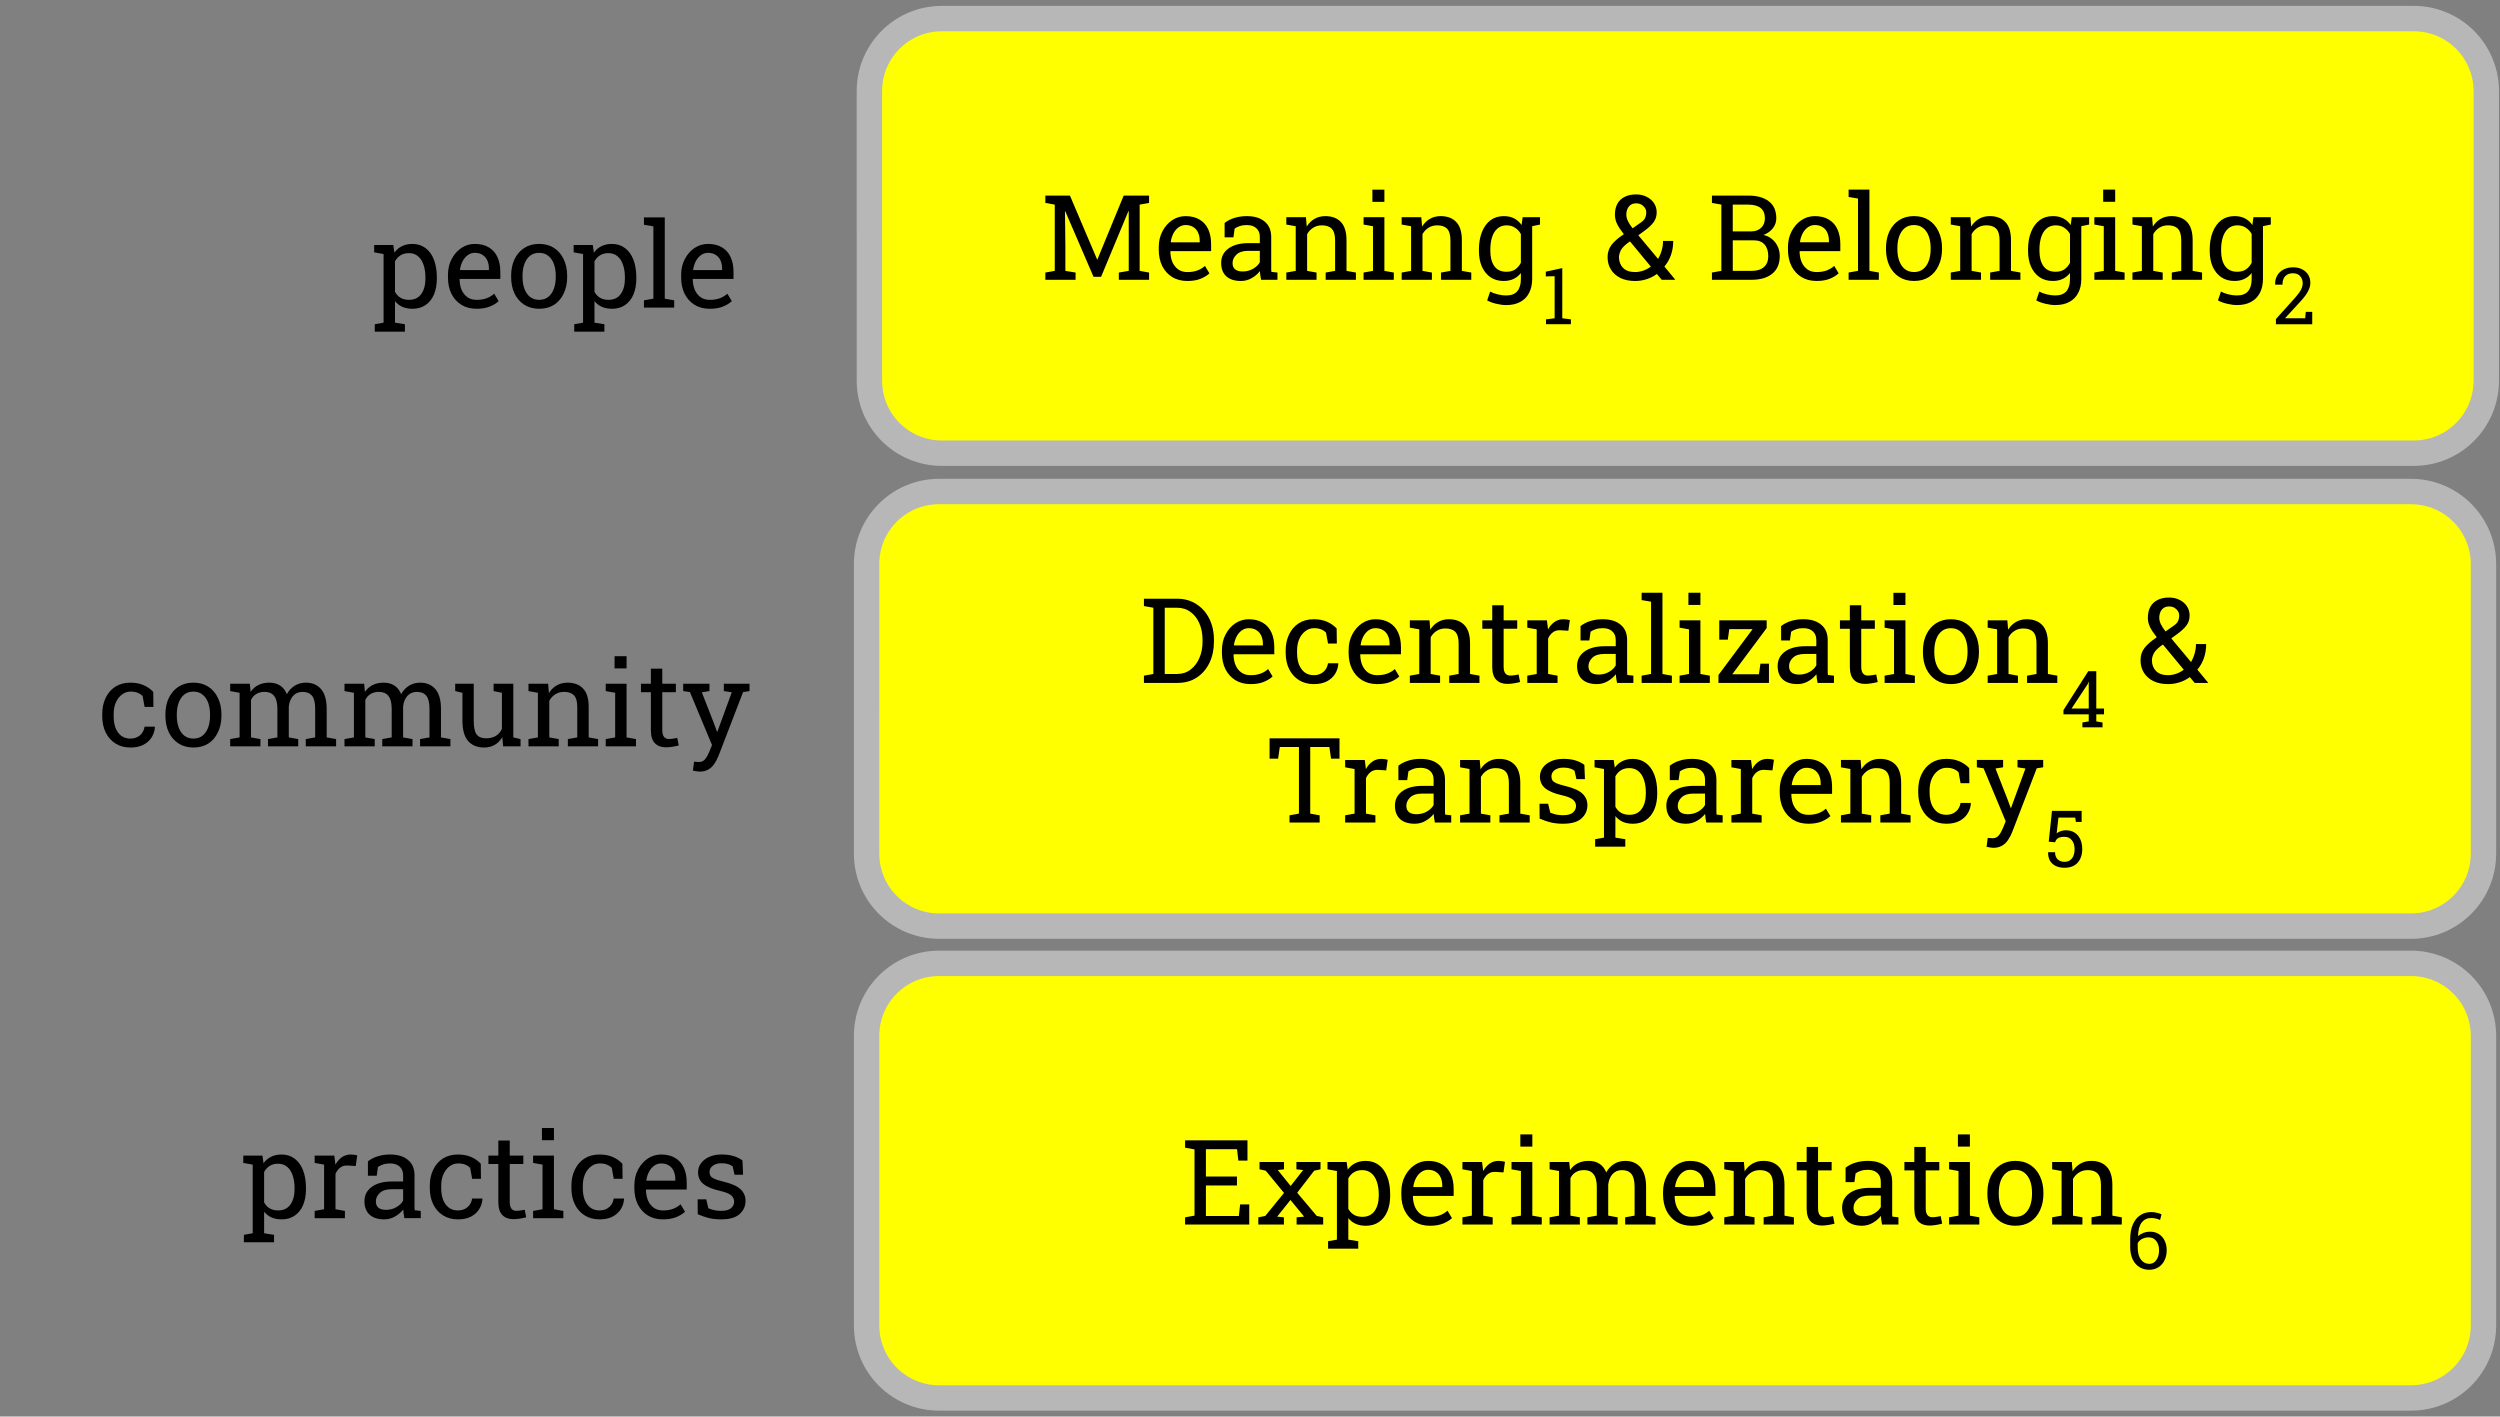 <svg version="1.1" viewBox="0.0 0.0 393.882 223.176" fill="none" stroke="none" stroke-linecap="square" stroke-miterlimit="10" xmlns:xlink="http://www.w3.org/1999/xlink" xmlns="http://www.w3.org/2000/svg"><rect x="0.0" y="0.0" width="393.882" height="223.176" fill="#808080" stroke="none"/><clipPath id="p.0"><path d="m0 0l393.882 0l0 223.176l-393.882 0l0 -223.176z" clip-rule="nonzero"/></clipPath><g clip-path="url(#p.0)"><path fill="#000000" fill-opacity="0.0" d="m0 0l393.882 0l0 223.176l-393.882 0z" fill-rule="evenodd"/><path fill="#ffff00" d="m136.976 14.339l0 0c0 -6.303 5.109 -11.412 11.412 -11.412l231.916 0c3.027 0 5.93 1.202 8.07 3.343c2.14 2.14 3.343 5.043 3.343 8.07l0 45.648c0 6.303 -5.109 11.412 -11.412 11.412l-231.916 0c-6.303 0 -11.412 -5.109 -11.412 -11.412z" fill-rule="evenodd"/><path stroke="#b7b7b7" stroke-width="4.0" stroke-linejoin="round" stroke-linecap="butt" d="m136.976 14.339l0 0c0 -6.303 5.109 -11.412 11.412 -11.412l231.916 0c3.027 0 5.93 1.202 8.07 3.343c2.14 2.14 3.343 5.043 3.343 8.07l0 45.648c0 6.303 -5.109 11.412 -11.412 11.412l-231.916 0c-6.303 0 -11.412 -5.109 -11.412 -11.412z" fill-rule="evenodd"/><path fill="#000000" d="m164.697 44.083l0 -1.141l1.484 -0.266l0 -10.438l-1.484 -0.266l0 -1.156l1.484 0l2.391 0l4.281 10.062l0.047 0l4.141 -10.062l4.0 0l0 1.156l-1.484 0.266l0 10.438l1.484 0.266l0 1.141l-4.766 0l0 -1.141l1.562 -0.266l0 -3.844l0 -5.562l-0.047 -0.016l-4.312 10.359l-1.188 0l-4.453 -10.328l-0.047 0l0.062 5.547l0 3.844l1.609 0.266l0 1.141l-4.766 0zm22.368 0.188q-1.375 0 -2.391 -0.625q-1.0 -0.625 -1.562 -1.734q-0.547 -1.109 -0.547 -2.562l0 -0.406q0 -1.406 0.578 -2.5q0.578 -1.109 1.531 -1.75q0.969 -0.641 2.109 -0.641q1.328 0 2.219 0.547q0.906 0.531 1.359 1.531q0.453 0.984 0.453 2.328l0 1.109l-6.391 0l-0.031 0.047q0.016 0.953 0.328 1.688q0.328 0.734 0.922 1.156q0.594 0.406 1.422 0.406q0.906 0 1.594 -0.25q0.688 -0.266 1.188 -0.719l0.703 1.172q-0.531 0.5 -1.406 0.859q-0.859 0.344 -2.078 0.344zm-2.578 -6.094l4.531 0l0 -0.25q0 -0.703 -0.25 -1.266q-0.25 -0.562 -0.75 -0.875q-0.484 -0.328 -1.234 -0.328q-0.594 0 -1.094 0.359q-0.484 0.344 -0.812 0.953q-0.312 0.594 -0.422 1.359l0.031 0.047zm11.049 6.094q-1.531 0 -2.344 -0.75q-0.797 -0.75 -0.797 -2.109q0 -1.406 1.141 -2.25q1.156 -0.859 3.203 -0.859l1.75 0l0 -0.969q0 -0.891 -0.547 -1.375q-0.531 -0.5 -1.516 -0.5q-0.625 0 -1.078 0.156q-0.453 0.141 -0.828 0.406l-0.188 1.375l-1.391 0l0 -2.266q0.672 -0.531 1.547 -0.797q0.891 -0.281 1.953 -0.281q1.797 0 2.812 0.859q1.031 0.844 1.031 2.438l0 4.75q0 0.188 0 0.375q0.016 0.172 0.031 0.359l0.953 0.109l0 1.141l-2.578 0q-0.078 -0.406 -0.125 -0.719q-0.047 -0.312 -0.062 -0.641q-0.531 0.672 -1.312 1.109q-0.766 0.438 -1.656 0.438zm0.266 -1.5q0.891 0 1.625 -0.422q0.75 -0.438 1.062 -1.031l0 -1.797l-1.828 0q-1.234 0 -1.859 0.594q-0.609 0.594 -0.609 1.328q0 0.641 0.391 0.984q0.406 0.344 1.219 0.344zm6.859 1.312l0 -1.141l1.484 -0.266l0 -7.031l-1.484 -0.266l0 -1.156l3.094 0l0.125 1.469q0.484 -0.781 1.219 -1.203q0.75 -0.438 1.703 -0.438q1.594 0 2.469 0.938q0.875 0.922 0.875 2.875l0 4.812l1.484 0.266l0 1.141l-4.766 0l0 -1.141l1.484 -0.266l0 -4.781q0 -1.297 -0.516 -1.844q-0.516 -0.547 -1.562 -0.547q-0.781 0 -1.375 0.375q-0.594 0.375 -0.953 1.016l0 5.781l1.484 0.266l0 1.141l-4.766 0zm12.172 0l0 -1.141l1.484 -0.266l0 -7.031l-1.484 -0.266l0 -1.156l3.281 0l0 8.453l1.484 0.266l0 1.141l-4.766 0zm1.391 -12.281l0 -1.922l1.891 0l0 1.922l-1.891 0zm4.611 12.281l0 -1.141l1.484 -0.266l0 -7.031l-1.484 -0.266l0 -1.156l3.094 0l0.125 1.469q0.484 -0.781 1.219 -1.203q0.75 -0.438 1.703 -0.438q1.594 0 2.469 0.938q0.875 0.922 0.875 2.875l0 4.812l1.484 0.266l0 1.141l-4.766 0l0 -1.141l1.484 -0.266l0 -4.781q0 -1.297 -0.516 -1.844q-0.516 -0.547 -1.562 -0.547q-0.781 0 -1.375 0.375q-0.594 0.375 -0.953 1.016l0 5.781l1.484 0.266l0 1.141l-4.766 0zm16.471 3.984q-0.703 0 -1.547 -0.203q-0.828 -0.188 -1.453 -0.531l0.469 -1.391q0.5 0.266 1.188 0.438q0.688 0.172 1.328 0.172q1.203 0 1.766 -0.672q0.562 -0.672 0.562 -1.922l0 -0.938q-0.484 0.609 -1.172 0.938q-0.672 0.312 -1.547 0.312q-1.203 0 -2.078 -0.594q-0.859 -0.594 -1.344 -1.656q-0.469 -1.078 -0.469 -2.5l0 -0.188q0 -1.578 0.469 -2.766q0.484 -1.203 1.344 -1.859q0.875 -0.656 2.109 -0.656q0.922 0 1.625 0.359q0.703 0.359 1.172 1.047l0.172 -1.234l1.5 0l0 9.734q0 1.266 -0.484 2.188q-0.469 0.922 -1.391 1.422q-0.906 0.5 -2.219 0.5zm0.047 -5.25q0.812 0 1.359 -0.359q0.547 -0.375 0.906 -1.047l0 -4.547q-0.359 -0.625 -0.922 -0.984q-0.547 -0.375 -1.328 -0.375q-0.859 0 -1.438 0.5q-0.562 0.484 -0.844 1.344q-0.281 0.859 -0.281 1.984l0 0.188q0 1.5 0.625 2.406q0.641 0.891 1.922 0.891zm3.781 -7.125l-0.703 -1.469l2.203 0l0 1.156l-1.5 0.312z" fill-rule="nonzero"/><path fill="#000000" d="m243.579 51.083l0 -0.766l1.359 -0.172l0 -6.625l-1.391 0.031l0 -0.75l2.594 -0.562l0 7.906l1.359 0.172l0 0.766l-3.922 0z" fill-rule="nonzero"/><path fill="#000000" d="m257.591 44.27q-1.297 0 -2.281 -0.469q-0.969 -0.484 -1.5 -1.328q-0.531 -0.844 -0.531 -1.969q0 -1.094 0.609 -1.906q0.625 -0.812 1.859 -1.641q0.031 -0.031 0.047 -0.031q0.031 -0.016 0.047 -0.031q-0.719 -0.906 -1.062 -1.609q-0.344 -0.703 -0.344 -1.453q0 -1.031 0.391 -1.734q0.406 -0.719 1.156 -1.094q0.75 -0.375 1.797 -0.375q0.953 0 1.688 0.391q0.734 0.375 1.141 1.016q0.406 0.625 0.406 1.422q0 0.891 -0.484 1.547q-0.469 0.641 -1.406 1.328l-1.0 0.734l3.109 3.719q0.359 -0.594 0.562 -1.312q0.219 -0.719 0.219 -1.516l1.609 0q0 1.188 -0.359 2.219q-0.359 1.016 -1.031 1.812l1.688 2.047l-0.016 0.047l-2.094 0l-0.766 -0.922q-0.734 0.547 -1.625 0.828q-0.875 0.281 -1.828 0.281zm0 -1.406q0.656 0 1.297 -0.219q0.641 -0.219 1.203 -0.641l-3.281 -3.969l-0.375 0.266q-0.828 0.625 -1.094 1.188q-0.266 0.562 -0.266 1.016q0 1.031 0.641 1.703q0.656 0.656 1.875 0.656zm-0.375 -6.891l1.25 -0.875q0.531 -0.344 0.719 -0.75q0.188 -0.406 0.188 -0.891q0 -0.562 -0.453 -0.984q-0.438 -0.438 -1.141 -0.438q-0.75 0 -1.156 0.516q-0.391 0.516 -0.391 1.266q0 0.484 0.25 1.016q0.25 0.516 0.734 1.141zm12.504 8.109l0 -1.141l1.484 -0.266l0 -10.438l-1.484 -0.266l0 -1.156l1.484 0l4.234 0q2.078 0 3.25 0.906q1.172 0.891 1.172 2.688q0 0.875 -0.562 1.578q-0.562 0.703 -1.469 1.031q0.797 0.172 1.359 0.656q0.578 0.469 0.891 1.156q0.328 0.688 0.328 1.5q0 1.828 -1.188 2.797q-1.188 0.953 -3.219 0.953l-6.281 0zm3.281 -1.406l3.0 0q1.234 0 1.906 -0.594q0.688 -0.609 0.688 -1.719q0 -1.172 -0.578 -1.828q-0.562 -0.672 -1.734 -0.672l-3.281 0l0 4.812zm0 -6.219l2.906 0q0.969 0 1.562 -0.562q0.594 -0.562 0.594 -1.516q0 -1.078 -0.672 -1.609q-0.672 -0.531 -1.953 -0.531l-2.438 0l0 4.219zm13.199 7.812q-1.375 0 -2.391 -0.625q-1.0 -0.625 -1.562 -1.734q-0.547 -1.109 -0.547 -2.562l0 -0.406q0 -1.406 0.578 -2.5q0.578 -1.109 1.531 -1.75q0.969 -0.641 2.109 -0.641q1.328 0 2.219 0.547q0.906 0.531 1.359 1.531q0.453 0.984 0.453 2.328l0 1.109l-6.391 0l-0.031 0.047q0.016 0.953 0.328 1.688q0.328 0.734 0.922 1.156q0.594 0.406 1.422 0.406q0.906 0 1.594 -0.25q0.688 -0.266 1.188 -0.719l0.703 1.172q-0.531 0.5 -1.406 0.859q-0.859 0.344 -2.078 0.344zm-2.578 -6.094l4.531 0l0 -0.25q0 -0.703 -0.25 -1.266q-0.25 -0.562 -0.75 -0.875q-0.484 -0.328 -1.234 -0.328q-0.594 0 -1.094 0.359q-0.484 0.344 -0.812 0.953q-0.312 0.594 -0.422 1.359l0.031 0.047zm7.631 5.906l0 -1.141l1.484 -0.266l0 -11.391l-1.484 -0.25l0 -1.156l3.281 0l0 12.797l1.484 0.266l0 1.141l-4.766 0zm10.313 0.188q-1.359 0 -2.359 -0.641q-0.984 -0.641 -1.531 -1.766q-0.531 -1.141 -0.531 -2.594l0 -0.203q0 -1.469 0.531 -2.594q0.547 -1.141 1.531 -1.781q1.0 -0.641 2.344 -0.641q1.375 0 2.359 0.641q0.984 0.641 1.516 1.781q0.547 1.125 0.547 2.594l0 0.203q0 1.453 -0.547 2.594q-0.531 1.141 -1.516 1.781q-0.984 0.625 -2.344 0.625zm0 -1.406q0.859 0 1.438 -0.469q0.578 -0.469 0.875 -1.281q0.297 -0.812 0.297 -1.844l0 -0.203q0 -1.047 -0.297 -1.859q-0.297 -0.812 -0.891 -1.281q-0.578 -0.469 -1.438 -0.469q-0.859 0 -1.438 0.469q-0.578 0.469 -0.875 1.281q-0.297 0.812 -0.297 1.859l0 0.203q0 1.031 0.297 1.844q0.297 0.812 0.875 1.281q0.594 0.469 1.453 0.469zm5.786 1.219l0 -1.141l1.484 -0.266l0 -7.031l-1.484 -0.266l0 -1.156l3.094 0l0.125 1.469q0.484 -0.781 1.219 -1.203q0.75 -0.438 1.703 -0.438q1.594 0 2.469 0.938q0.875 0.922 0.875 2.875l0 4.812l1.484 0.266l0 1.141l-4.766 0l0 -1.141l1.484 -0.266l0 -4.781q0 -1.297 -0.516 -1.844q-0.516 -0.547 -1.562 -0.547q-0.781 0 -1.375 0.375q-0.594 0.375 -0.953 1.016l0 5.781l1.484 0.266l0 1.141l-4.766 0zm16.471 3.984q-0.703 0 -1.547 -0.203q-0.828 -0.188 -1.453 -0.531l0.469 -1.391q0.5 0.266 1.188 0.438q0.688 0.172 1.328 0.172q1.203 0 1.766 -0.672q0.562 -0.672 0.562 -1.922l0 -0.938q-0.484 0.609 -1.172 0.938q-0.672 0.312 -1.547 0.312q-1.203 0 -2.078 -0.594q-0.859 -0.594 -1.344 -1.656q-0.469 -1.078 -0.469 -2.5l0 -0.188q0 -1.578 0.469 -2.766q0.484 -1.203 1.344 -1.859q0.875 -0.656 2.109 -0.656q0.922 0 1.625 0.359q0.703 0.359 1.172 1.047l0.172 -1.234l1.5 0l0 9.734q0 1.266 -0.484 2.188q-0.469 0.922 -1.391 1.422q-0.906 0.5 -2.219 0.5zm0.047 -5.25q0.812 0 1.359 -0.359q0.547 -0.375 0.906 -1.047l0 -4.547q-0.359 -0.625 -0.922 -0.984q-0.547 -0.375 -1.328 -0.375q-0.859 0 -1.438 0.5q-0.562 0.484 -0.844 1.344q-0.281 0.859 -0.281 1.984l0 0.188q0 1.5 0.625 2.406q0.641 0.891 1.922 0.891zm3.781 -7.125l-0.703 -1.469l2.203 0l0 1.156l-1.5 0.312zm2.321 8.391l0 -1.141l1.484 -0.266l0 -7.031l-1.484 -0.266l0 -1.156l3.281 0l0 8.453l1.484 0.266l0 1.141l-4.766 0zm1.391 -12.281l0 -1.922l1.891 0l0 1.922l-1.891 0zm4.611 12.281l0 -1.141l1.484 -0.266l0 -7.031l-1.484 -0.266l0 -1.156l3.094 0l0.125 1.469q0.484 -0.781 1.219 -1.203q0.75 -0.438 1.703 -0.438q1.594 0 2.469 0.938q0.875 0.922 0.875 2.875l0 4.812l1.484 0.266l0 1.141l-4.766 0l0 -1.141l1.484 -0.266l0 -4.781q0 -1.297 -0.516 -1.844q-0.516 -0.547 -1.562 -0.547q-0.781 0 -1.375 0.375q-0.594 0.375 -0.953 1.016l0 5.781l1.484 0.266l0 1.141l-4.766 0zm16.471 3.984q-0.703 0 -1.547 -0.203q-0.828 -0.188 -1.453 -0.531l0.469 -1.391q0.5 0.266 1.188 0.438q0.688 0.172 1.328 0.172q1.203 0 1.766 -0.672q0.562 -0.672 0.562 -1.922l0 -0.938q-0.484 0.609 -1.172 0.938q-0.672 0.312 -1.547 0.312q-1.203 0 -2.078 -0.594q-0.859 -0.594 -1.344 -1.656q-0.469 -1.078 -0.469 -2.5l0 -0.188q0 -1.578 0.469 -2.766q0.484 -1.203 1.344 -1.859q0.875 -0.656 2.109 -0.656q0.922 0 1.625 0.359q0.703 0.359 1.172 1.047l0.172 -1.234l1.5 0l0 9.734q0 1.266 -0.484 2.188q-0.469 0.922 -1.391 1.422q-0.906 0.5 -2.219 0.5zm0.047 -5.25q0.812 0 1.359 -0.359q0.547 -0.375 0.906 -1.047l0 -4.547q-0.359 -0.625 -0.922 -0.984q-0.547 -0.375 -1.328 -0.375q-0.859 0 -1.438 0.5q-0.562 0.484 -0.844 1.344q-0.281 0.859 -0.281 1.984l0 0.188q0 1.5 0.625 2.406q0.641 0.891 1.922 0.891zm3.781 -7.125l-0.703 -1.469l2.203 0l0 1.156l-1.5 0.312z" fill-rule="nonzero"/><path fill="#000000" d="m358.579 51.083l0 -0.812l2.891 -3.219q0.531 -0.594 0.812 -1.0q0.281 -0.406 0.391 -0.734q0.125 -0.344 0.125 -0.703q0 -0.656 -0.406 -1.109q-0.391 -0.453 -1.141 -0.453q-0.781 0 -1.219 0.469q-0.422 0.469 -0.422 1.328l-1.156 0l0 -0.031q-0.031 -0.766 0.312 -1.375q0.344 -0.625 0.984 -0.969q0.656 -0.359 1.547 -0.359q0.828 0 1.438 0.328q0.609 0.312 0.938 0.859q0.328 0.547 0.328 1.266q0 0.484 -0.203 0.969q-0.188 0.484 -0.547 0.984q-0.359 0.5 -0.891 1.062l-2.328 2.531l0.016 0.031l3.141 0l0.094 -1.016l1.016 0l0 1.953l-5.719 0z" fill-rule="nonzero"/><path fill="#ffff00" d="m136.535 88.851l0 0c0 -6.303 5.109 -11.412 11.412 -11.412l231.916 0c3.027 0 5.93 1.202 8.07 3.343c2.14 2.14 3.343 5.043 3.343 8.07l0 45.648c0 6.303 -5.109 11.412 -11.412 11.412l-231.916 0c-6.303 0 -11.412 -5.109 -11.412 -11.412z" fill-rule="evenodd"/><path stroke="#b7b7b7" stroke-width="4.0" stroke-linejoin="round" stroke-linecap="butt" d="m136.535 88.851l0 0c0 -6.303 5.109 -11.412 11.412 -11.412l231.916 0c3.027 0 5.93 1.202 8.07 3.343c2.14 2.14 3.343 5.043 3.343 8.07l0 45.648c0 6.303 -5.109 11.412 -11.412 11.412l-231.916 0c-6.303 0 -11.412 -5.109 -11.412 -11.412z" fill-rule="evenodd"/><path fill="#000000" d="m180.229 107.595l0 -1.141l1.484 -0.266l0 -10.438l-1.484 -0.266l0 -1.156l1.484 0l3.719 0q1.75 0 3.047 0.844q1.312 0.828 2.047 2.297q0.734 1.469 0.734 3.359l0 0.281q0 1.844 -0.703 3.312q-0.703 1.469 -2.0 2.328q-1.281 0.844 -3.047 0.844l-5.281 0zm3.281 -1.406l1.922 0q1.25 0 2.141 -0.688q0.906 -0.688 1.391 -1.828q0.5 -1.156 0.5 -2.562l0 -0.297q0 -1.453 -0.5 -2.594q-0.484 -1.141 -1.391 -1.797q-0.891 -0.672 -2.141 -0.672l-1.922 0l0 10.438zm13.509 1.594q-1.375 0 -2.391 -0.625q-1.0 -0.625 -1.562 -1.734q-0.547 -1.109 -0.547 -2.562l0 -0.406q0 -1.406 0.578 -2.5q0.578 -1.109 1.531 -1.75q0.969 -0.641 2.109 -0.641q1.328 0 2.219 0.547q0.906 0.531 1.359 1.531q0.453 0.984 0.453 2.328l0 1.109l-6.391 0l-0.031 0.047q0.016 0.953 0.328 1.688q0.328 0.734 0.922 1.156q0.594 0.406 1.422 0.406q0.906 0 1.594 -0.25q0.688 -0.266 1.188 -0.719l0.703 1.172q-0.531 0.5 -1.406 0.859q-0.859 0.344 -2.078 0.344zm-2.578 -6.094l4.531 0l0 -0.25q0 -0.703 -0.25 -1.266q-0.25 -0.562 -0.75 -0.875q-0.484 -0.328 -1.234 -0.328q-0.594 0 -1.094 0.359q-0.484 0.344 -0.812 0.953q-0.312 0.594 -0.422 1.359l0.031 0.047zm12.543 6.094q-1.328 0 -2.328 -0.625q-1.0 -0.625 -1.547 -1.734q-0.547 -1.109 -0.547 -2.562l0 -0.391q0 -1.391 0.531 -2.5q0.531 -1.125 1.516 -1.766q1.0 -0.641 2.375 -0.641q1.203 0 2.094 0.391q0.891 0.391 1.516 1.062l0.031 2.375l-1.391 0l-0.312 -1.719q-0.312 -0.328 -0.781 -0.516q-0.453 -0.188 -1.094 -0.188q-0.797 0 -1.406 0.484q-0.609 0.469 -0.953 1.266q-0.328 0.781 -0.328 1.75l0 0.391q0 1.078 0.312 1.875q0.328 0.781 0.906 1.219q0.594 0.422 1.406 0.422q0.906 0 1.5 -0.5q0.609 -0.5 0.75 -1.375l1.609 0l0.016 0.062q-0.047 0.844 -0.5 1.594q-0.453 0.734 -1.297 1.188q-0.844 0.438 -2.078 0.438zm9.995 0q-1.375 0 -2.391 -0.625q-1.0 -0.625 -1.562 -1.734q-0.547 -1.109 -0.547 -2.562l0 -0.406q0 -1.406 0.578 -2.5q0.578 -1.109 1.531 -1.75q0.969 -0.641 2.109 -0.641q1.328 0 2.219 0.547q0.906 0.531 1.359 1.531q0.453 0.984 0.453 2.328l0 1.109l-6.391 0l-0.031 0.047q0.016 0.953 0.328 1.688q0.328 0.734 0.922 1.156q0.594 0.406 1.422 0.406q0.906 0 1.594 -0.25q0.688 -0.266 1.188 -0.719l0.703 1.172q-0.531 0.5 -1.406 0.859q-0.859 0.344 -2.078 0.344zm-2.578 -6.094l4.531 0l0 -0.25q0 -0.703 -0.25 -1.266q-0.25 -0.562 -0.75 -0.875q-0.484 -0.328 -1.234 -0.328q-0.594 0 -1.094 0.359q-0.484 0.344 -0.812 0.953q-0.312 0.594 -0.422 1.359l0.031 0.047zm7.725 5.906l0 -1.141l1.484 -0.266l0 -7.031l-1.484 -0.266l0 -1.156l3.094 0l0.125 1.469q0.484 -0.781 1.219 -1.203q0.75 -0.438 1.703 -0.438q1.594 0 2.469 0.938q0.875 0.922 0.875 2.875l0 4.812l1.484 0.266l0 1.141l-4.766 0l0 -1.141l1.484 -0.266l0 -4.781q0 -1.297 -0.516 -1.844q-0.516 -0.547 -1.562 -0.547q-0.781 0 -1.375 0.375q-0.594 0.375 -0.953 1.016l0 5.781l1.484 0.266l0 1.141l-4.766 0zm15.354 0.156q-1.094 0 -1.734 -0.641q-0.641 -0.641 -0.641 -2.062l0 -5.984l-1.562 0l0 -1.328l1.562 0l0 -2.375l1.797 0l0 2.375l2.141 0l0 1.328l-2.141 0l0 5.984q0 0.719 0.281 1.062q0.281 0.328 0.75 0.328q0.312 0 0.703 -0.062q0.406 -0.062 0.625 -0.109l0.234 1.188q-0.391 0.109 -0.969 0.203q-0.562 0.094 -1.047 0.094zm3.15 -0.156l0 -1.141l1.484 -0.266l0 -7.031l-1.484 -0.266l0 -1.156l3.094 0l0.156 1.266l0.016 0.172q0.422 -0.766 1.031 -1.188q0.609 -0.422 1.406 -0.422q0.281 0 0.578 0.047q0.297 0.047 0.422 0.094l-0.234 1.672l-1.25 -0.078q-0.703 -0.047 -1.188 0.328q-0.484 0.359 -0.75 0.984l0 5.578l1.484 0.266l0 1.141l-4.766 0zm10.983 0.188q-1.531 0 -2.344 -0.75q-0.797 -0.75 -0.797 -2.109q0 -1.406 1.141 -2.25q1.156 -0.859 3.203 -0.859l1.75 0l0 -0.969q0 -0.891 -0.547 -1.375q-0.531 -0.5 -1.516 -0.5q-0.625 0 -1.078 0.156q-0.453 0.141 -0.828 0.406l-0.188 1.375l-1.391 0l0 -2.266q0.672 -0.531 1.547 -0.797q0.891 -0.281 1.953 -0.281q1.797 0 2.812 0.859q1.031 0.844 1.031 2.438l0 4.75q0 0.188 0 0.375q0.016 0.172 0.031 0.359l0.953 0.109l0 1.141l-2.578 0q-0.078 -0.406 -0.125 -0.719q-0.047 -0.312 -0.062 -0.641q-0.531 0.672 -1.312 1.109q-0.766 0.438 -1.656 0.438zm0.266 -1.5q0.891 0 1.625 -0.422q0.75 -0.438 1.062 -1.031l0 -1.797l-1.828 0q-1.234 0 -1.859 0.594q-0.609 0.594 -0.609 1.328q0 0.641 0.391 0.984q0.406 0.344 1.219 0.344zm6.765 1.312l0 -1.141l1.484 -0.266l0 -11.391l-1.484 -0.25l0 -1.156l3.281 0l0 12.797l1.484 0.266l0 1.141l-4.766 0zm5.98 0l0 -1.141l1.484 -0.266l0 -7.031l-1.484 -0.266l0 -1.156l3.281 0l0 8.453l1.484 0.266l0 1.141l-4.766 0zm1.391 -12.281l0 -1.922l1.891 0l0 1.922l-1.891 0zm4.736 12.281l0 -1.25l5.375 -7.219l-3.672 0l-0.234 1.656l-1.344 0l0 -3.047l7.469 0l0 1.219l-5.422 7.281l4.203 0l0.234 -1.672l1.344 0l0 3.031l-7.953 0zm12.464 0.188q-1.531 0 -2.344 -0.75q-0.797 -0.75 -0.797 -2.109q0 -1.406 1.141 -2.25q1.156 -0.859 3.203 -0.859l1.75 0l0 -0.969q0 -0.891 -0.547 -1.375q-0.531 -0.5 -1.516 -0.5q-0.625 0 -1.078 0.156q-0.453 0.141 -0.828 0.406l-0.188 1.375l-1.391 0l0 -2.266q0.672 -0.531 1.547 -0.797q0.891 -0.281 1.953 -0.281q1.797 0 2.812 0.859q1.031 0.844 1.031 2.438l0 4.75q0 0.188 0 0.375q0.016 0.172 0.031 0.359l0.953 0.109l0 1.141l-2.578 0q-0.078 -0.406 -0.125 -0.719q-0.047 -0.312 -0.062 -0.641q-0.531 0.672 -1.312 1.109q-0.766 0.438 -1.656 0.438zm0.266 -1.5q0.891 0 1.625 -0.422q0.75 -0.438 1.062 -1.031l0 -1.797l-1.828 0q-1.234 0 -1.859 0.594q-0.609 0.594 -0.609 1.328q0 0.641 0.391 0.984q0.406 0.344 1.219 0.344zm10.343 1.469q-1.094 0 -1.734 -0.641q-0.641 -0.641 -0.641 -2.062l0 -5.984l-1.562 0l0 -1.328l1.562 0l0 -2.375l1.797 0l0 2.375l2.141 0l0 1.328l-2.141 0l0 5.984q0 0.719 0.281 1.062q0.281 0.328 0.75 0.328q0.312 0 0.703 -0.062q0.406 -0.062 0.625 -0.109l0.234 1.188q-0.391 0.109 -0.969 0.203q-0.562 0.094 -1.047 0.094zm3.103 -0.156l0 -1.141l1.484 -0.266l0 -7.031l-1.484 -0.266l0 -1.156l3.281 0l0 8.453l1.484 0.266l0 1.141l-4.766 0zm1.391 -12.281l0 -1.922l1.891 0l0 1.922l-1.891 0zm9.064 12.469q-1.359 0 -2.359 -0.641q-0.984 -0.641 -1.531 -1.766q-0.531 -1.141 -0.531 -2.594l0 -0.203q0 -1.469 0.531 -2.594q0.547 -1.141 1.531 -1.781q1.0 -0.641 2.344 -0.641q1.375 0 2.359 0.641q0.984 0.641 1.516 1.781q0.547 1.125 0.547 2.594l0 0.203q0 1.453 -0.547 2.594q-0.531 1.141 -1.516 1.781q-0.984 0.625 -2.344 0.625zm0 -1.406q0.859 0 1.438 -0.469q0.578 -0.469 0.875 -1.281q0.297 -0.812 0.297 -1.844l0 -0.203q0 -1.047 -0.297 -1.859q-0.297 -0.812 -0.891 -1.281q-0.578 -0.469 -1.438 -0.469q-0.859 0 -1.438 0.469q-0.578 0.469 -0.875 1.281q-0.297 0.812 -0.297 1.859l0 0.203q0 1.031 0.297 1.844q0.297 0.812 0.875 1.281q0.594 0.469 1.453 0.469zm5.786 1.219l0 -1.141l1.484 -0.266l0 -7.031l-1.484 -0.266l0 -1.156l3.094 0l0.125 1.469q0.484 -0.781 1.219 -1.203q0.75 -0.438 1.703 -0.438q1.594 0 2.469 0.938q0.875 0.922 0.875 2.875l0 4.812l1.484 0.266l0 1.141l-4.766 0l0 -1.141l1.484 -0.266l0 -4.781q0 -1.297 -0.516 -1.844q-0.516 -0.547 -1.562 -0.547q-0.781 0 -1.375 0.375q-0.594 0.375 -0.953 1.016l0 5.781l1.484 0.266l0 1.141l-4.766 0z" fill-rule="nonzero"/><path fill="#000000" d="m328.087 114.595l0 -0.766l1.0 -0.172l0 -1.109l-3.984 0l0 -0.672l3.906 -6.125l1.266 0l0 5.875l1.219 0l0 0.922l-1.219 0l0 1.109l0.984 0.172l0 0.766l-3.172 0zm-1.703 -2.969l2.703 0l0 -4.172l-0.047 0l-0.109 0.312l-2.547 3.859z" fill-rule="nonzero"/><path fill="#000000" d="m341.557 107.782q-1.297 0 -2.281 -0.469q-0.969 -0.484 -1.5 -1.328q-0.531 -0.844 -0.531 -1.969q0 -1.094 0.609 -1.906q0.625 -0.812 1.859 -1.641q0.031 -0.031 0.047 -0.031q0.031 -0.016 0.047 -0.031q-0.719 -0.906 -1.062 -1.609q-0.344 -0.703 -0.344 -1.453q0 -1.031 0.391 -1.734q0.406 -0.719 1.156 -1.094q0.75 -0.375 1.797 -0.375q0.953 0 1.688 0.391q0.734 0.375 1.141 1.016q0.406 0.625 0.406 1.422q0 0.891 -0.484 1.547q-0.469 0.641 -1.406 1.328l-1.0 0.734l3.109 3.719q0.359 -0.594 0.562 -1.312q0.219 -0.719 0.219 -1.516l1.609 0q0 1.188 -0.359 2.219q-0.359 1.016 -1.031 1.812l1.688 2.047l-0.016 0.047l-2.094 0l-0.766 -0.922q-0.734 0.547 -1.625 0.828q-0.875 0.281 -1.828 0.281zm0 -1.406q0.656 0 1.297 -0.219q0.641 -0.219 1.203 -0.641l-3.281 -3.969l-0.375 0.266q-0.828 0.625 -1.094 1.188q-0.266 0.562 -0.266 1.016q0 1.031 0.641 1.703q0.656 0.656 1.875 0.656zm-0.375 -6.891l1.25 -0.875q0.531 -0.344 0.719 -0.75q0.188 -0.406 0.188 -0.891q0 -0.562 -0.453 -0.984q-0.438 -0.438 -1.141 -0.438q-0.75 0 -1.156 0.516q-0.391 0.516 -0.391 1.266q0 0.484 0.25 1.016q0.25 0.516 0.734 1.141z" fill-rule="nonzero"/><path fill="#000000" d="m203.168 129.595l0 -1.141l1.484 -0.266l0 -10.5l-3.016 0l-0.266 1.844l-1.344 0l0 -3.203l11.016 0l0 3.203l-1.328 0l-0.266 -1.844l-3.016 0l0 10.5l1.484 0.266l0 1.141l-4.75 0zm8.765 0l0 -1.141l1.484 -0.266l0 -7.031l-1.484 -0.266l0 -1.156l3.094 0l0.156 1.266l0.016 0.172q0.422 -0.766 1.031 -1.188q0.609 -0.422 1.406 -0.422q0.281 0 0.578 0.047q0.297 0.047 0.422 0.094l-0.234 1.672l-1.25 -0.078q-0.703 -0.047 -1.188 0.328q-0.484 0.359 -0.75 0.984l0 5.578l1.484 0.266l0 1.141l-4.766 0zm10.983 0.188q-1.531 0 -2.344 -0.75q-0.797 -0.75 -0.797 -2.109q0 -1.406 1.141 -2.25q1.156 -0.859 3.203 -0.859l1.75 0l0 -0.969q0 -0.891 -0.547 -1.375q-0.531 -0.5 -1.516 -0.5q-0.625 0 -1.078 0.156q-0.453 0.141 -0.828 0.406l-0.188 1.375l-1.391 0l0 -2.266q0.672 -0.531 1.547 -0.797q0.891 -0.281 1.953 -0.281q1.797 0 2.812 0.859q1.031 0.844 1.031 2.438l0 4.75q0 0.188 0 0.375q0.016 0.172 0.031 0.359l0.953 0.109l0 1.141l-2.578 0q-0.078 -0.406 -0.125 -0.719q-0.047 -0.312 -0.062 -0.641q-0.531 0.672 -1.312 1.109q-0.766 0.438 -1.656 0.438zm0.266 -1.5q0.891 0 1.625 -0.422q0.75 -0.438 1.062 -1.031l0 -1.797l-1.828 0q-1.234 0 -1.859 0.594q-0.609 0.594 -0.609 1.328q0 0.641 0.391 0.984q0.406 0.344 1.219 0.344zm6.859 1.312l0 -1.141l1.484 -0.266l0 -7.031l-1.484 -0.266l0 -1.156l3.094 0l0.125 1.469q0.484 -0.781 1.219 -1.203q0.75 -0.438 1.703 -0.438q1.594 0 2.469 0.938q0.875 0.922 0.875 2.875l0 4.812l1.484 0.266l0 1.141l-4.766 0l0 -1.141l1.484 -0.266l0 -4.781q0 -1.297 -0.516 -1.844q-0.516 -0.547 -1.562 -0.547q-0.781 0 -1.375 0.375q-0.594 0.375 -0.953 1.016l0 5.781l1.484 0.266l0 1.141l-4.766 0zm16.234 0.188q-1.0 0 -1.875 -0.188q-0.859 -0.203 -1.828 -0.625l-0.016 -2.344l1.359 0l0.328 1.406q0.516 0.219 0.984 0.312q0.484 0.094 1.047 0.094q1.078 0 1.547 -0.422q0.484 -0.422 0.484 -1.031q0 -0.594 -0.484 -1.0q-0.469 -0.406 -1.734 -0.688q-1.781 -0.406 -2.625 -1.094q-0.844 -0.688 -0.844 -1.828q0 -0.812 0.469 -1.438q0.469 -0.641 1.297 -1.0q0.828 -0.375 1.922 -0.375q1.125 0 1.922 0.25q0.797 0.25 1.391 0.688l0.094 2.25l-1.344 0l-0.297 -1.312q-0.312 -0.25 -0.75 -0.375q-0.438 -0.125 -1.016 -0.125q-0.828 0 -1.359 0.391q-0.516 0.391 -0.516 0.984q0 0.344 0.141 0.609q0.156 0.25 0.578 0.453q0.438 0.203 1.266 0.406q2.062 0.484 2.875 1.234q0.812 0.75 0.812 1.844q0 1.234 -0.922 2.078q-0.922 0.844 -2.906 0.844zm5.044 3.609l0 -1.172l1.391 -0.25l0 -10.812l-1.484 -0.266l0 -1.156l3.016 0l0.172 1.203q0.484 -0.672 1.188 -1.016q0.719 -0.359 1.641 -0.359q1.219 0 2.078 0.656q0.875 0.656 1.328 1.844q0.453 1.188 0.453 2.781l0 0.188q0 1.422 -0.453 2.5q-0.453 1.062 -1.312 1.656q-0.859 0.594 -2.062 0.594q-0.906 0 -1.594 -0.297q-0.688 -0.312 -1.172 -0.906l0 3.391l1.562 0.25l0 1.172l-4.75 0zm5.391 -5.016q1.281 0 1.938 -0.922q0.656 -0.922 0.656 -2.422l0 -0.188q0 -1.125 -0.297 -1.984q-0.281 -0.859 -0.859 -1.344q-0.578 -0.5 -1.453 -0.5q-0.766 0 -1.312 0.344q-0.547 0.344 -0.875 0.953l0 4.797q0.328 0.609 0.875 0.937q0.547 0.328 1.328 0.328zm8.967 1.406q-1.531 0 -2.344 -0.75q-0.797 -0.75 -0.797 -2.109q0 -1.406 1.141 -2.25q1.156 -0.859 3.203 -0.859l1.75 0l0 -0.969q0 -0.891 -0.547 -1.375q-0.531 -0.5 -1.516 -0.5q-0.625 0 -1.078 0.156q-0.453 0.141 -0.828 0.406l-0.188 1.375l-1.391 0l0 -2.266q0.672 -0.531 1.547 -0.797q0.891 -0.281 1.953 -0.281q1.797 0 2.812 0.859q1.031 0.844 1.031 2.438l0 4.75q0 0.188 0 0.375q0.016 0.172 0.031 0.359l0.953 0.109l0 1.141l-2.578 0q-0.078 -0.406 -0.125 -0.719q-0.047 -0.312 -0.062 -0.641q-0.531 0.672 -1.312 1.109q-0.766 0.438 -1.656 0.438zm0.266 -1.5q0.891 0 1.625 -0.422q0.75 -0.438 1.062 -1.031l0 -1.797l-1.828 0q-1.234 0 -1.859 0.594q-0.609 0.594 -0.609 1.328q0 0.641 0.391 0.984q0.406 0.344 1.219 0.344zm6.843 1.312l0 -1.141l1.484 -0.266l0 -7.031l-1.484 -0.266l0 -1.156l3.094 0l0.156 1.266l0.016 0.172q0.422 -0.766 1.031 -1.188q0.609 -0.422 1.406 -0.422q0.281 0 0.578 0.047q0.297 0.047 0.422 0.094l-0.234 1.672l-1.25 -0.078q-0.703 -0.047 -1.188 0.328q-0.484 0.359 -0.75 0.984l0 5.578l1.484 0.266l0 1.141l-4.766 0zm12.113 0.188q-1.375 0 -2.391 -0.625q-1.0 -0.625 -1.562 -1.734q-0.547 -1.109 -0.547 -2.562l0 -0.406q0 -1.406 0.578 -2.5q0.578 -1.109 1.531 -1.75q0.969 -0.641 2.109 -0.641q1.328 0 2.219 0.547q0.906 0.531 1.359 1.531q0.453 0.984 0.453 2.328l0 1.109l-6.391 0l-0.031 0.047q0.016 0.953 0.328 1.688q0.328 0.734 0.922 1.156q0.594 0.406 1.422 0.406q0.906 0 1.594 -0.25q0.688 -0.266 1.188 -0.719l0.703 1.172q-0.531 0.5 -1.406 0.859q-0.859 0.344 -2.078 0.344zm-2.578 -6.094l4.531 0l0 -0.25q0 -0.703 -0.25 -1.266q-0.25 -0.562 -0.75 -0.875q-0.484 -0.328 -1.234 -0.328q-0.594 0 -1.094 0.359q-0.484 0.344 -0.812 0.953q-0.312 0.594 -0.422 1.359l0.031 0.047zm7.725 5.906l0 -1.141l1.484 -0.266l0 -7.031l-1.484 -0.266l0 -1.156l3.094 0l0.125 1.469q0.484 -0.781 1.219 -1.203q0.75 -0.438 1.703 -0.438q1.594 0 2.469 0.938q0.875 0.922 0.875 2.875l0 4.812l1.484 0.266l0 1.141l-4.766 0l0 -1.141l1.484 -0.266l0 -4.781q0 -1.297 -0.516 -1.844q-0.516 -0.547 -1.562 -0.547q-0.781 0 -1.375 0.375q-0.594 0.375 -0.953 1.016l0 5.781l1.484 0.266l0 1.141l-4.766 0zm16.596 0.188q-1.328 0 -2.328 -0.625q-1.0 -0.625 -1.547 -1.734q-0.547 -1.109 -0.547 -2.562l0 -0.391q0 -1.391 0.531 -2.5q0.531 -1.125 1.516 -1.766q1.0 -0.641 2.375 -0.641q1.203 0 2.094 0.391q0.891 0.391 1.516 1.062l0.031 2.375l-1.391 0l-0.312 -1.719q-0.312 -0.328 -0.781 -0.516q-0.453 -0.188 -1.094 -0.188q-0.797 0 -1.406 0.484q-0.609 0.469 -0.953 1.266q-0.328 0.781 -0.328 1.75l0 0.391q0 1.078 0.312 1.875q0.328 0.781 0.906 1.219q0.594 0.422 1.406 0.422q0.906 0 1.5 -0.5q0.609 -0.5 0.75 -1.375l1.609 0l0.016 0.062q-0.047 0.844 -0.5 1.594q-0.453 0.734 -1.297 1.188q-0.844 0.438 -2.078 0.438zm7.407 3.797q-0.203 0 -0.547 -0.062q-0.328 -0.047 -0.516 -0.094l0.188 -1.406q0.156 0.016 0.422 0.031q0.266 0.016 0.375 0.016q0.578 0 0.938 -0.438q0.359 -0.438 0.672 -1.188l0.422 -1.047l-3.484 -8.344l-1.062 -0.156l0 -1.156l4.141 0l0 1.156l-1.203 0.188l1.922 4.922l0.469 1.281l0.062 0l2.266 -6.203l-1.25 -0.188l0 -1.156l4.047 0l0 1.156l-1.016 0.156l-3.875 10.062q-0.281 0.703 -0.672 1.266q-0.375 0.562 -0.938 0.875q-0.562 0.328 -1.359 0.328z" fill-rule="nonzero"/><path fill="#000000" d="m325.265 136.72q-0.75 0 -1.344 -0.266q-0.594 -0.281 -0.922 -0.812q-0.328 -0.547 -0.312 -1.344l0 -0.031l1.094 0q0 0.719 0.406 1.125q0.422 0.391 1.078 0.391q0.75 0 1.172 -0.531q0.422 -0.531 0.422 -1.469q0 -0.844 -0.422 -1.391q-0.422 -0.547 -1.172 -0.547q-0.703 0 -1.031 0.219q-0.312 0.203 -0.453 0.641l-1.0 -0.094l0.516 -4.859l4.672 0l0 1.75l-0.906 0l-0.109 -0.688l-2.641 0l-0.281 2.484q0.172 -0.141 0.375 -0.234q0.219 -0.109 0.469 -0.172q0.266 -0.078 0.562 -0.078q0.812 -0.016 1.391 0.344q0.594 0.359 0.906 1.031q0.328 0.672 0.328 1.594q0 0.875 -0.328 1.547q-0.312 0.656 -0.938 1.031q-0.625 0.359 -1.531 0.359z" fill-rule="nonzero"/><path fill="#ffff00" d="m136.536 163.19l0 0c0 -6.303 5.109 -11.412 11.412 -11.412l231.916 0c3.027 0 5.93 1.202 8.07 3.343c2.14 2.14 3.343 5.043 3.343 8.07l0 45.648c0 6.303 -5.109 11.412 -11.412 11.412l-231.916 0c-6.303 0 -11.412 -5.109 -11.412 -11.412z" fill-rule="evenodd"/><path stroke="#b7b7b7" stroke-width="4.0" stroke-linejoin="round" stroke-linecap="butt" d="m136.536 163.19l0 0c0 -6.303 5.109 -11.412 11.412 -11.412l231.916 0c3.027 0 5.93 1.202 8.07 3.343c2.14 2.14 3.343 5.043 3.343 8.07l0 45.648c0 6.303 -5.109 11.412 -11.412 11.412l-231.916 0c-6.303 0 -11.412 -5.109 -11.412 -11.412z" fill-rule="evenodd"/><path fill="#000000" d="m186.715 192.934l0 -1.141l1.484 -0.266l0 -10.438l-1.484 -0.266l0 -1.156l9.828 0l0 3.188l-1.438 0l-0.203 -1.797l-4.906 0l0 4.312l4.891 0l0 1.406l-4.891 0l0 4.812l5.188 0l0.203 -1.828l1.438 0l0 3.172l-10.109 0zm11.538 0l0 -1.141l1.094 -0.219l2.953 -3.625l-2.875 -3.5l-0.984 -0.219l0 -1.156l3.859 0l0 1.156l-0.984 0.109l2.031 2.516l1.969 -2.516l-1.062 -0.109l0 -1.156l3.797 0l0 1.156l-1.0 0.219l-2.672 3.469l3.078 3.656l1.016 0.219l0 1.141l-4.188 0l0 -1.141l1.188 -0.109l-2.156 -2.625l-2.094 2.625l1.062 0.109l0 1.141l-4.031 0zm10.99 3.797l0 -1.172l1.391 -0.25l0 -10.812l-1.484 -0.266l0 -1.156l3.016 0l0.172 1.203q0.484 -0.672 1.188 -1.016q0.719 -0.359 1.641 -0.359q1.219 0 2.078 0.656q0.875 0.656 1.328 1.844q0.453 1.188 0.453 2.781l0 0.188q0 1.422 -0.453 2.5q-0.453 1.062 -1.312 1.656q-0.859 0.594 -2.062 0.594q-0.906 0 -1.594 -0.297q-0.688 -0.312 -1.172 -0.906l0 3.391l1.562 0.25l0 1.172l-4.75 0zm5.391 -5.016q1.281 0 1.938 -0.922q0.656 -0.922 0.656 -2.422l0 -0.188q0 -1.125 -0.297 -1.984q-0.281 -0.859 -0.859 -1.344q-0.578 -0.5 -1.453 -0.5q-0.766 0 -1.312 0.344q-0.547 0.344 -0.875 0.953l0 4.797q0.328 0.609 0.875 0.938q0.547 0.328 1.328 0.328zm10.644 1.406q-1.375 0 -2.391 -0.625q-1.0 -0.625 -1.562 -1.734q-0.547 -1.109 -0.547 -2.562l0 -0.406q0 -1.406 0.578 -2.5q0.578 -1.109 1.531 -1.75q0.969 -0.641 2.109 -0.641q1.328 0 2.219 0.547q0.906 0.531 1.359 1.531q0.453 0.984 0.453 2.328l0 1.109l-6.391 0l-0.031 0.047q0.016 0.953 0.328 1.688q0.328 0.734 0.922 1.156q0.594 0.406 1.422 0.406q0.906 0 1.594 -0.25q0.688 -0.266 1.188 -0.719l0.703 1.172q-0.531 0.5 -1.406 0.859q-0.859 0.344 -2.078 0.344zm-2.578 -6.094l4.531 0l0 -0.25q0 -0.703 -0.25 -1.266q-0.25 -0.562 -0.75 -0.875q-0.484 -0.328 -1.234 -0.328q-0.594 0 -1.094 0.359q-0.484 0.344 -0.812 0.953q-0.312 0.594 -0.422 1.359l0.031 0.047zm7.709 5.906l0 -1.141l1.484 -0.266l0 -7.031l-1.484 -0.266l0 -1.156l3.094 0l0.156 1.266l0.016 0.172q0.422 -0.766 1.031 -1.188q0.609 -0.422 1.406 -0.422q0.281 0 0.578 0.047q0.297 0.047 0.422 0.094l-0.234 1.672l-1.25 -0.078q-0.703 -0.047 -1.188 0.328q-0.484 0.359 -0.75 0.984l0 5.578l1.484 0.266l0 1.141l-4.766 0zm7.733 0l0 -1.141l1.484 -0.266l0 -7.031l-1.484 -0.266l0 -1.156l3.281 0l0 8.453l1.484 0.266l0 1.141l-4.766 0zm1.391 -12.281l0 -1.922l1.891 0l0 1.922l-1.891 0zm4.611 12.281l0 -1.141l1.484 -0.266l0 -7.031l-1.484 -0.266l0 -1.156l3.094 0l0.125 1.281q0.469 -0.703 1.219 -1.078q0.75 -0.375 1.734 -0.375q0.984 0 1.688 0.453q0.703 0.453 1.062 1.359q0.469 -0.844 1.234 -1.328q0.766 -0.484 1.781 -0.484q1.516 0 2.391 1.031q0.875 1.031 0.875 3.109l0 4.484l1.484 0.266l0 1.141l-4.781 0l0 -1.141l1.484 -0.266l0 -4.5q0 -1.469 -0.5 -2.062q-0.5 -0.609 -1.484 -0.609q-0.938 0 -1.516 0.656q-0.562 0.656 -0.656 1.656l0 4.859l1.484 0.266l0 1.141l-4.766 0l0 -1.141l1.484 -0.266l0 -4.5q0 -1.391 -0.516 -2.031q-0.5 -0.641 -1.484 -0.641q-0.812 0 -1.344 0.344q-0.531 0.328 -0.812 0.938l0 5.891l1.484 0.266l0 1.141l-4.766 0zm22.373 0.188q-1.375 0 -2.391 -0.625q-1.0 -0.625 -1.562 -1.734q-0.547 -1.109 -0.547 -2.562l0 -0.406q0 -1.406 0.578 -2.5q0.578 -1.109 1.531 -1.75q0.969 -0.641 2.109 -0.641q1.328 0 2.219 0.547q0.906 0.531 1.359 1.531q0.453 0.984 0.453 2.328l0 1.109l-6.391 0l-0.031 0.047q0.016 0.953 0.328 1.688q0.328 0.734 0.922 1.156q0.594 0.406 1.422 0.406q0.906 0 1.594 -0.25q0.688 -0.266 1.188 -0.719l0.703 1.172q-0.531 0.5 -1.406 0.859q-0.859 0.344 -2.078 0.344zm-2.578 -6.094l4.531 0l0 -0.25q0 -0.703 -0.25 -1.266q-0.25 -0.562 -0.75 -0.875q-0.484 -0.328 -1.234 -0.328q-0.594 0 -1.094 0.359q-0.484 0.344 -0.812 0.953q-0.312 0.594 -0.422 1.359l0.031 0.047zm7.725 5.906l0 -1.141l1.484 -0.266l0 -7.031l-1.484 -0.266l0 -1.156l3.094 0l0.125 1.469q0.484 -0.781 1.219 -1.203q0.75 -0.438 1.703 -0.438q1.594 0 2.469 0.938q0.875 0.922 0.875 2.875l0 4.812l1.484 0.266l0 1.141l-4.766 0l0 -1.141l1.484 -0.266l0 -4.781q0 -1.297 -0.516 -1.844q-0.516 -0.547 -1.562 -0.547q-0.781 0 -1.375 0.375q-0.594 0.375 -0.953 1.016l0 5.781l1.484 0.266l0 1.141l-4.766 0zm15.354 0.156q-1.094 0 -1.734 -0.641q-0.641 -0.641 -0.641 -2.062l0 -5.984l-1.562 0l0 -1.328l1.562 0l0 -2.375l1.797 0l0 2.375l2.141 0l0 1.328l-2.141 0l0 5.984q0 0.719 0.281 1.062q0.281 0.328 0.75 0.328q0.312 0 0.703 -0.062q0.406 -0.062 0.625 -0.109l0.234 1.188q-0.391 0.109 -0.969 0.203q-0.562 0.094 -1.047 0.094zm6.353 0.031q-1.531 0 -2.344 -0.75q-0.797 -0.75 -0.797 -2.109q0 -1.406 1.141 -2.25q1.156 -0.859 3.203 -0.859l1.75 0l0 -0.969q0 -0.891 -0.547 -1.375q-0.531 -0.5 -1.516 -0.5q-0.625 0 -1.078 0.156q-0.453 0.141 -0.828 0.406l-0.188 1.375l-1.391 0l0 -2.266q0.672 -0.531 1.547 -0.797q0.891 -0.281 1.953 -0.281q1.797 0 2.812 0.859q1.031 0.844 1.031 2.438l0 4.75q0 0.188 0 0.375q0.016 0.172 0.031 0.359l0.953 0.109l0 1.141l-2.578 0q-0.078 -0.406 -0.125 -0.719q-0.047 -0.312 -0.062 -0.641q-0.531 0.672 -1.312 1.109q-0.766 0.438 -1.656 0.438zm0.266 -1.5q0.891 0 1.625 -0.422q0.75 -0.438 1.062 -1.031l0 -1.797l-1.828 0q-1.234 0 -1.859 0.594q-0.609 0.594 -0.609 1.328q0 0.641 0.391 0.984q0.406 0.344 1.219 0.344zm10.343 1.469q-1.094 0 -1.734 -0.641q-0.641 -0.641 -0.641 -2.062l0 -5.984l-1.562 0l0 -1.328l1.562 0l0 -2.375l1.797 0l0 2.375l2.141 0l0 1.328l-2.141 0l0 5.984q0 0.719 0.281 1.062q0.281 0.328 0.75 0.328q0.312 0 0.703 -0.062q0.406 -0.062 0.625 -0.109l0.234 1.188q-0.391 0.109 -0.969 0.203q-0.562 0.094 -1.047 0.094zm3.103 -0.156l0 -1.141l1.484 -0.266l0 -7.031l-1.484 -0.266l0 -1.156l3.281 0l0 8.453l1.484 0.266l0 1.141l-4.766 0zm1.391 -12.281l0 -1.922l1.891 0l0 1.922l-1.891 0zm9.064 12.469q-1.359 0 -2.359 -0.641q-0.984 -0.641 -1.531 -1.766q-0.531 -1.141 -0.531 -2.594l0 -0.203q0 -1.469 0.531 -2.594q0.547 -1.141 1.531 -1.781q1.0 -0.641 2.344 -0.641q1.375 0 2.359 0.641q0.984 0.641 1.516 1.781q0.547 1.125 0.547 2.594l0 0.203q0 1.453 -0.547 2.594q-0.531 1.141 -1.516 1.781q-0.984 0.625 -2.344 0.625zm0 -1.406q0.859 0 1.438 -0.469q0.578 -0.469 0.875 -1.281q0.297 -0.812 0.297 -1.844l0 -0.203q0 -1.047 -0.297 -1.859q-0.297 -0.812 -0.891 -1.281q-0.578 -0.469 -1.438 -0.469q-0.859 0 -1.438 0.469q-0.578 0.469 -0.875 1.281q-0.297 0.812 -0.297 1.859l0 0.203q0 1.031 0.297 1.844q0.297 0.812 0.875 1.281q0.594 0.469 1.453 0.469zm5.786 1.219l0 -1.141l1.484 -0.266l0 -7.031l-1.484 -0.266l0 -1.156l3.094 0l0.125 1.469q0.484 -0.781 1.219 -1.203q0.75 -0.438 1.703 -0.438q1.594 0 2.469 0.938q0.875 0.922 0.875 2.875l0 4.812l1.484 0.266l0 1.141l-4.766 0l0 -1.141l1.484 -0.266l0 -4.781q0 -1.297 -0.516 -1.844q-0.516 -0.547 -1.562 -0.547q-0.781 0 -1.375 0.375q-0.594 0.375 -0.953 1.016l0 5.781l1.484 0.266l0 1.141l-4.766 0z" fill-rule="nonzero"/><path fill="#000000" d="m338.618 200.059q-0.875 0 -1.547 -0.422q-0.672 -0.422 -1.062 -1.219q-0.391 -0.812 -0.391 -1.969l0 -1.188q0 -1.406 0.422 -2.359q0.422 -0.953 1.156 -1.438q0.75 -0.5 1.719 -0.5q0.453 0 0.891 0.109q0.453 0.094 0.75 0.25l-0.234 0.891q-0.281 -0.141 -0.625 -0.219q-0.344 -0.094 -0.781 -0.094q-0.922 0 -1.484 0.703q-0.547 0.703 -0.578 2.125l0.016 0.016q0.344 -0.312 0.828 -0.5q0.5 -0.188 1.078 -0.188q0.781 0 1.359 0.375q0.594 0.375 0.906 1.031q0.328 0.656 0.328 1.5q0 0.906 -0.344 1.609q-0.344 0.703 -0.969 1.094q-0.609 0.391 -1.438 0.391zm0 -0.938q0.484 0 0.828 -0.281q0.344 -0.281 0.531 -0.766q0.188 -0.5 0.188 -1.109q0 -0.875 -0.438 -1.438q-0.438 -0.578 -1.219 -0.578q-0.406 0 -0.734 0.125q-0.328 0.109 -0.578 0.312q-0.234 0.188 -0.391 0.469l0 0.719q0 1.234 0.516 1.891q0.516 0.656 1.297 0.656z" fill-rule="nonzero"/><path fill="#000000" fill-opacity="0.0" d="m-0.001 21.541l125.291 0l0 31.244l-125.291 0z" fill-rule="evenodd"/><path fill="#000000" d="m59.042 52.257l0 -1.172l1.391 -0.25l0 -10.812l-1.484 -0.266l0 -1.156l3.016 0l0.172 1.203q0.484 -0.672 1.188 -1.016q0.719 -0.359 1.641 -0.359q1.219 0 2.078 0.656q0.875 0.656 1.328 1.844q0.453 1.188 0.453 2.781l0 0.188q0 1.422 -0.453 2.5q-0.453 1.062 -1.312 1.656q-0.859 0.594 -2.062 0.594q-0.906 0 -1.594 -0.297q-0.688 -0.312 -1.172 -0.906l0 3.391l1.562 0.25l0 1.172l-4.75 0zm5.391 -5.016q1.281 0 1.938 -0.922q0.656 -0.922 0.656 -2.422l0 -0.188q0 -1.125 -0.297 -1.984q-0.281 -0.859 -0.859 -1.344q-0.578 -0.5 -1.453 -0.5q-0.766 0 -1.312 0.344q-0.547 0.344 -0.875 0.953l0 4.797q0.328 0.609 0.875 0.938q0.547 0.328 1.328 0.328zm10.644 1.406q-1.375 0 -2.391 -0.625q-1.0 -0.625 -1.562 -1.734q-0.547 -1.109 -0.547 -2.562l0 -0.406q0 -1.406 0.578 -2.5q0.578 -1.109 1.531 -1.75q0.969 -0.641 2.109 -0.641q1.328 0 2.219 0.547q0.906 0.531 1.359 1.531q0.453 0.984 0.453 2.328l0 1.109l-6.391 0l-0.031 0.047q0.016 0.953 0.328 1.688q0.328 0.734 0.922 1.156q0.594 0.406 1.422 0.406q0.906 0 1.594 -0.25q0.688 -0.266 1.188 -0.719l0.703 1.172q-0.531 0.5 -1.406 0.859q-0.859 0.344 -2.078 0.344zm-2.578 -6.094l4.531 0l0 -0.25q0 -0.703 -0.25 -1.266q-0.25 -0.562 -0.75 -0.875q-0.484 -0.328 -1.234 -0.328q-0.594 0 -1.094 0.359q-0.484 0.344 -0.812 0.953q-0.312 0.594 -0.422 1.359l0.031 0.047zm12.452 6.094q-1.359 0 -2.359 -0.641q-0.984 -0.641 -1.531 -1.766q-0.531 -1.141 -0.531 -2.594l0 -0.203q0 -1.469 0.531 -2.594q0.547 -1.141 1.531 -1.781q1.0 -0.641 2.344 -0.641q1.375 0 2.359 0.641q0.984 0.641 1.516 1.781q0.547 1.125 0.547 2.594l0 0.203q0 1.453 -0.547 2.594q-0.531 1.141 -1.516 1.781q-0.984 0.625 -2.344 0.625zm0 -1.406q0.859 0 1.438 -0.469q0.578 -0.469 0.875 -1.281q0.297 -0.812 0.297 -1.844l0 -0.203q0 -1.047 -0.297 -1.859q-0.297 -0.812 -0.891 -1.281q-0.578 -0.469 -1.438 -0.469q-0.859 0 -1.438 0.469q-0.578 0.469 -0.875 1.281q-0.297 0.812 -0.297 1.859l0 0.203q0 1.031 0.297 1.844q0.297 0.812 0.875 1.281q0.594 0.469 1.453 0.469zm5.52 5.016l0 -1.172l1.391 -0.25l0 -10.812l-1.484 -0.266l0 -1.156l3.016 0l0.172 1.203q0.484 -0.672 1.188 -1.016q0.719 -0.359 1.641 -0.359q1.219 0 2.078 0.656q0.875 0.656 1.328 1.844q0.453 1.188 0.453 2.781l0 0.188q0 1.422 -0.453 2.5q-0.453 1.062 -1.312 1.656q-0.859 0.594 -2.062 0.594q-0.906 0 -1.594 -0.297q-0.688 -0.312 -1.172 -0.906l0 3.391l1.562 0.25l0 1.172l-4.75 0zm5.391 -5.016q1.281 0 1.938 -0.922q0.656 -0.922 0.656 -2.422l0 -0.188q0 -1.125 -0.297 -1.984q-0.281 -0.859 -0.859 -1.344q-0.578 -0.5 -1.453 -0.5q-0.766 0 -1.312 0.344q-0.547 0.344 -0.875 0.953l0 4.797q0.328 0.609 0.875 0.938q0.547 0.328 1.328 0.328zm5.594 1.219l0 -1.141l1.484 -0.266l0 -11.391l-1.484 -0.25l0 -1.156l3.281 0l0 12.797l1.484 0.266l0 1.141l-4.766 0zm10.36 0.188q-1.375 0 -2.391 -0.625q-1.0 -0.625 -1.562 -1.734q-0.547 -1.109 -0.547 -2.562l0 -0.406q0 -1.406 0.578 -2.5q0.578 -1.109 1.531 -1.75q0.969 -0.641 2.109 -0.641q1.328 0 2.219 0.547q0.906 0.531 1.359 1.531q0.453 0.984 0.453 2.328l0 1.109l-6.391 0l-0.031 0.047q0.016 0.953 0.328 1.688q0.328 0.734 0.922 1.156q0.594 0.406 1.422 0.406q0.906 0 1.594 -0.25q0.688 -0.266 1.188 -0.719l0.703 1.172q-0.531 0.5 -1.406 0.859q-0.859 0.344 -2.078 0.344zm-2.578 -6.094l4.531 0l0 -0.25q0 -0.703 -0.25 -1.266q-0.25 -0.562 -0.75 -0.875q-0.484 -0.328 -1.234 -0.328q-0.594 0 -1.094 0.359q-0.484 0.344 -0.812 0.953q-0.312 0.594 -0.422 1.359l0.031 0.047z" fill-rule="nonzero"/><path fill="#000000" fill-opacity="0.0" d="m1.981 90.667l125.291 0l0 42.016l-125.291 0z" fill-rule="evenodd"/><path fill="#000000" d="m20.533 117.774q-1.328 0 -2.328 -0.625q-1.0 -0.625 -1.547 -1.734q-0.547 -1.109 -0.547 -2.562l0 -0.391q0 -1.391 0.531 -2.5q0.531 -1.125 1.516 -1.766q1.0 -0.641 2.375 -0.641q1.203 0 2.094 0.391q0.891 0.391 1.516 1.062l0.031 2.375l-1.391 0l-0.312 -1.719q-0.312 -0.328 -0.781 -0.516q-0.453 -0.188 -1.094 -0.188q-0.797 0 -1.406 0.484q-0.609 0.469 -0.953 1.266q-0.328 0.781 -0.328 1.75l0 0.391q0 1.078 0.312 1.875q0.328 0.781 0.906 1.219q0.594 0.422 1.406 0.422q0.906 0 1.5 -0.5q0.609 -0.5 0.75 -1.375l1.609 0l0.016 0.062q-0.047 0.844 -0.5 1.594q-0.453 0.734 -1.297 1.188q-0.844 0.438 -2.078 0.438zm9.948 0q-1.359 0 -2.359 -0.641q-0.984 -0.641 -1.531 -1.766q-0.531 -1.141 -0.531 -2.594l0 -0.203q0 -1.469 0.531 -2.594q0.547 -1.141 1.531 -1.781q1.0 -0.641 2.344 -0.641q1.375 0 2.359 0.641q0.984 0.641 1.516 1.781q0.547 1.125 0.547 2.594l0 0.203q0 1.453 -0.547 2.594q-0.531 1.141 -1.516 1.781q-0.984 0.625 -2.344 0.625zm0 -1.406q0.859 0 1.438 -0.469q0.578 -0.469 0.875 -1.281q0.297 -0.812 0.297 -1.844l0 -0.203q0 -1.047 -0.297 -1.859q-0.297 -0.812 -0.891 -1.281q-0.578 -0.469 -1.438 -0.469q-0.859 0 -1.438 0.469q-0.578 0.469 -0.875 1.281q-0.297 0.812 -0.297 1.859l0 0.203q0 1.031 0.297 1.844q0.297 0.812 0.875 1.281q0.594 0.469 1.453 0.469zm5.786 1.219l0 -1.141l1.484 -0.266l0 -7.031l-1.484 -0.266l0 -1.156l3.094 0l0.125 1.281q0.469 -0.703 1.219 -1.078q0.75 -0.375 1.734 -0.375q0.984 0 1.688 0.453q0.703 0.453 1.062 1.359q0.469 -0.844 1.234 -1.328q0.766 -0.484 1.781 -0.484q1.516 0 2.391 1.031q0.875 1.031 0.875 3.109l0 4.484l1.484 0.266l0 1.141l-4.781 0l0 -1.141l1.484 -0.266l0 -4.5q0 -1.469 -0.5 -2.062q-0.5 -0.609 -1.484 -0.609q-0.938 0 -1.516 0.656q-0.562 0.656 -0.656 1.656l0 4.859l1.484 0.266l0 1.141l-4.766 0l0 -1.141l1.484 -0.266l0 -4.5q0 -1.391 -0.516 -2.031q-0.5 -0.641 -1.484 -0.641q-0.812 0 -1.344 0.344q-0.531 0.328 -0.812 0.938l0 5.891l1.484 0.266l0 1.141l-4.766 0zm18.009 0l0 -1.141l1.484 -0.266l0 -7.031l-1.484 -0.266l0 -1.156l3.094 0l0.125 1.281q0.469 -0.703 1.219 -1.078q0.75 -0.375 1.734 -0.375q0.984 0 1.688 0.453q0.703 0.453 1.062 1.359q0.469 -0.844 1.234 -1.328q0.766 -0.484 1.781 -0.484q1.516 0 2.391 1.031q0.875 1.031 0.875 3.109l0 4.484l1.484 0.266l0 1.141l-4.781 0l0 -1.141l1.484 -0.266l0 -4.5q0 -1.469 -0.5 -2.062q-0.5 -0.609 -1.484 -0.609q-0.938 0 -1.516 0.656q-0.562 0.656 -0.656 1.656l0 4.859l1.484 0.266l0 1.141l-4.766 0l0 -1.141l1.484 -0.266l0 -4.5q0 -1.391 -0.516 -2.031q-0.5 -0.641 -1.484 -0.641q-0.812 0 -1.344 0.344q-0.531 0.328 -0.812 0.938l0 5.891l1.484 0.266l0 1.141l-4.766 0zm21.989 0.188q-1.609 0 -2.516 -1.031q-0.891 -1.031 -0.891 -3.203l0 -4.391l-1.141 -0.266l0 -1.156l1.141 0l1.781 0l0 5.828q0 1.578 0.469 2.172q0.469 0.594 1.453 0.594q0.953 0 1.578 -0.391q0.625 -0.391 0.938 -1.094l0 -5.688l-1.312 -0.266l0 -1.156l1.312 0l1.797 0l0 8.453l1.141 0.266l0 1.141l-2.75 0l-0.125 -1.453q-0.453 0.781 -1.188 1.219q-0.734 0.422 -1.688 0.422zm6.998 -0.188l0 -1.141l1.484 -0.266l0 -7.031l-1.484 -0.266l0 -1.156l3.094 0l0.125 1.469q0.484 -0.781 1.219 -1.203q0.75 -0.438 1.703 -0.438q1.594 0 2.469 0.938q0.875 0.922 0.875 2.875l0 4.812l1.484 0.266l0 1.141l-4.766 0l0 -1.141l1.484 -0.266l0 -4.781q0 -1.297 -0.516 -1.844q-0.516 -0.547 -1.562 -0.547q-0.781 0 -1.375 0.375q-0.594 0.375 -0.953 1.016l0 5.781l1.484 0.266l0 1.141l-4.766 0zm12.172 0l0 -1.141l1.484 -0.266l0 -7.031l-1.484 -0.266l0 -1.156l3.281 0l0 8.453l1.484 0.266l0 1.141l-4.766 0zm1.391 -12.281l0 -1.922l1.891 0l0 1.922l-1.891 0zm8.096 12.438q-1.094 0 -1.734 -0.641q-0.641 -0.641 -0.641 -2.062l0 -5.984l-1.562 0l0 -1.328l1.562 0l0 -2.375l1.797 0l0 2.375l2.141 0l0 1.328l-2.141 0l0 5.984q0 0.719 0.281 1.062q0.281 0.328 0.75 0.328q0.312 0 0.703 -0.062q0.406 -0.062 0.625 -0.109l0.234 1.188q-0.391 0.109 -0.969 0.203q-0.562 0.094 -1.047 0.094zm5.306 3.828q-0.203 0 -0.547 -0.062q-0.328 -0.047 -0.516 -0.094l0.188 -1.406q0.156 0.016 0.422 0.031q0.266 0.016 0.375 0.016q0.578 0 0.938 -0.438q0.359 -0.438 0.672 -1.188l0.422 -1.047l-3.484 -8.344l-1.062 -0.156l0 -1.156l4.141 0l0 1.156l-1.203 0.188l1.922 4.922l0.469 1.281l0.062 0l2.266 -6.203l-1.25 -0.188l0 -1.156l4.047 0l0 1.156l-1.016 0.156l-3.875 10.062q-0.281 0.703 -0.672 1.266q-0.375 0.562 -0.938 0.875q-0.562 0.328 -1.359 0.328z" fill-rule="nonzero"/><path fill="#000000" fill-opacity="0.0" d="m1.981 165.007l125.291 0l0 42.016l-125.291 0z" fill-rule="evenodd"/><path fill="#000000" d="m38.424 195.723l0 -1.172l1.391 -0.25l0 -10.812l-1.484 -0.266l0 -1.156l3.016 0l0.172 1.203q0.484 -0.672 1.188 -1.016q0.719 -0.359 1.641 -0.359q1.219 0 2.078 0.656q0.875 0.656 1.328 1.844q0.453 1.188 0.453 2.781l0 0.188q0 1.422 -0.453 2.5q-0.453 1.062 -1.312 1.656q-0.859 0.594 -2.062 0.594q-0.906 0 -1.594 -0.297q-0.688 -0.312 -1.172 -0.906l0 3.391l1.562 0.25l0 1.172l-4.75 0zm5.391 -5.016q1.281 0 1.938 -0.922q0.656 -0.922 0.656 -2.422l0 -0.188q0 -1.125 -0.297 -1.984q-0.281 -0.859 -0.859 -1.344q-0.578 -0.5 -1.453 -0.5q-0.766 0 -1.312 0.344q-0.547 0.344 -0.875 0.953l0 4.797q0.328 0.609 0.875 0.938q0.547 0.328 1.328 0.328zm5.763 1.219l0 -1.141l1.484 -0.266l0 -7.031l-1.484 -0.266l0 -1.156l3.094 0l0.156 1.266l0.016 0.172q0.422 -0.766 1.031 -1.188q0.609 -0.422 1.406 -0.422q0.281 0 0.578 0.047q0.297 0.047 0.422 0.094l-0.234 1.672l-1.25 -0.078q-0.703 -0.047 -1.188 0.328q-0.484 0.359 -0.75 0.984l0 5.578l1.484 0.266l0 1.141l-4.766 0zm10.983 0.188q-1.531 0 -2.344 -0.75q-0.797 -0.75 -0.797 -2.109q0 -1.406 1.141 -2.25q1.156 -0.859 3.203 -0.859l1.75 0l0 -0.969q0 -0.891 -0.547 -1.375q-0.531 -0.5 -1.516 -0.5q-0.625 0 -1.078 0.156q-0.453 0.141 -0.828 0.406l-0.188 1.375l-1.391 0l0 -2.266q0.672 -0.531 1.547 -0.797q0.891 -0.281 1.953 -0.281q1.797 0 2.812 0.859q1.031 0.844 1.031 2.438l0 4.75q0 0.188 0 0.375q0.016 0.172 0.031 0.359l0.953 0.109l0 1.141l-2.578 0q-0.078 -0.406 -0.125 -0.719q-0.047 -0.312 -0.062 -0.641q-0.531 0.672 -1.312 1.109q-0.766 0.438 -1.656 0.438zm0.266 -1.5q0.891 0 1.625 -0.422q0.75 -0.438 1.062 -1.031l0 -1.797l-1.828 0q-1.234 0 -1.859 0.594q-0.609 0.594 -0.609 1.328q0 0.641 0.391 0.984q0.406 0.344 1.219 0.344zm11.312 1.5q-1.328 0 -2.328 -0.625q-1.0 -0.625 -1.547 -1.734q-0.547 -1.109 -0.547 -2.562l0 -0.391q0 -1.391 0.531 -2.5q0.531 -1.125 1.516 -1.766q1.0 -0.641 2.375 -0.641q1.203 0 2.094 0.391q0.891 0.391 1.516 1.062l0.031 2.375l-1.391 0l-0.312 -1.719q-0.312 -0.328 -0.781 -0.516q-0.453 -0.188 -1.094 -0.188q-0.797 0 -1.406 0.484q-0.609 0.469 -0.953 1.266q-0.328 0.781 -0.328 1.75l0 0.391q0 1.078 0.312 1.875q0.328 0.781 0.906 1.219q0.594 0.422 1.406 0.422q0.906 0 1.5 -0.5q0.609 -0.5 0.75 -1.375l1.609 0l0.016 0.062q-0.047 0.844 -0.5 1.594q-0.453 0.734 -1.297 1.188q-0.844 0.438 -2.078 0.438zm8.751 -0.031q-1.094 0 -1.734 -0.641q-0.641 -0.641 -0.641 -2.062l0 -5.984l-1.562 0l0 -1.328l1.562 0l0 -2.375l1.797 0l0 2.375l2.141 0l0 1.328l-2.141 0l0 5.984q0 0.719 0.281 1.062q0.281 0.328 0.75 0.328q0.312 0 0.703 -0.062q0.406 -0.062 0.625 -0.109l0.234 1.188q-0.391 0.109 -0.969 0.203q-0.562 0.094 -1.047 0.094zm3.103 -0.156l0 -1.141l1.484 -0.266l0 -7.031l-1.484 -0.266l0 -1.156l3.281 0l0 8.453l1.484 0.266l0 1.141l-4.766 0zm1.391 -12.281l0 -1.922l1.891 0l0 1.922l-1.891 0zm9.064 12.469q-1.328 0 -2.328 -0.625q-1.0 -0.625 -1.547 -1.734q-0.547 -1.109 -0.547 -2.562l0 -0.391q0 -1.391 0.531 -2.5q0.531 -1.125 1.516 -1.766q1.0 -0.641 2.375 -0.641q1.203 0 2.094 0.391q0.891 0.391 1.516 1.062l0.031 2.375l-1.391 0l-0.312 -1.719q-0.312 -0.328 -0.781 -0.516q-0.453 -0.188 -1.094 -0.188q-0.797 0 -1.406 0.484q-0.609 0.469 -0.953 1.266q-0.328 0.781 -0.328 1.75l0 0.391q0 1.078 0.312 1.875q0.328 0.781 0.906 1.219q0.594 0.422 1.406 0.422q0.906 0 1.5 -0.5q0.609 -0.5 0.75 -1.375l1.609 0l0.016 0.062q-0.047 0.844 -0.5 1.594q-0.453 0.734 -1.297 1.188q-0.844 0.438 -2.078 0.438zm9.995 0q-1.375 0 -2.391 -0.625q-1.0 -0.625 -1.562 -1.734q-0.547 -1.109 -0.547 -2.562l0 -0.406q0 -1.406 0.578 -2.5q0.578 -1.109 1.531 -1.75q0.969 -0.641 2.109 -0.641q1.328 0 2.219 0.547q0.906 0.531 1.359 1.531q0.453 0.984 0.453 2.328l0 1.109l-6.391 0l-0.031 0.047q0.016 0.953 0.328 1.688q0.328 0.734 0.922 1.156q0.594 0.406 1.422 0.406q0.906 0 1.594 -0.25q0.688 -0.266 1.188 -0.719l0.703 1.172q-0.531 0.5 -1.406 0.859q-0.859 0.344 -2.078 0.344zm-2.578 -6.094l4.531 0l0 -0.25q0 -0.703 -0.25 -1.266q-0.25 -0.562 -0.75 -0.875q-0.484 -0.328 -1.234 -0.328q-0.594 0 -1.094 0.359q-0.484 0.344 -0.812 0.953q-0.312 0.594 -0.422 1.359l0.031 0.047zm11.771 6.094q-1.0 0 -1.875 -0.188q-0.859 -0.203 -1.828 -0.625l-0.016 -2.344l1.359 0l0.328 1.406q0.516 0.219 0.984 0.312q0.484 0.094 1.047 0.094q1.078 0 1.547 -0.422q0.484 -0.422 0.484 -1.031q0 -0.594 -0.484 -1.0q-0.469 -0.406 -1.734 -0.688q-1.781 -0.406 -2.625 -1.094q-0.844 -0.688 -0.844 -1.828q0 -0.812 0.469 -1.438q0.469 -0.641 1.297 -1.0q0.828 -0.375 1.922 -0.375q1.125 0 1.922 0.25q0.797 0.25 1.391 0.688l0.094 2.25l-1.344 0l-0.297 -1.312q-0.312 -0.25 -0.75 -0.375q-0.438 -0.125 -1.016 -0.125q-0.828 0 -1.359 0.391q-0.516 0.391 -0.516 0.984q0 0.344 0.141 0.609q0.156 0.25 0.578 0.453q0.438 0.203 1.266 0.406q2.062 0.484 2.875 1.234q0.812 0.75 0.812 1.844q0 1.234 -0.922 2.078q-0.922 0.844 -2.906 0.844z" fill-rule="nonzero"/></g></svg>